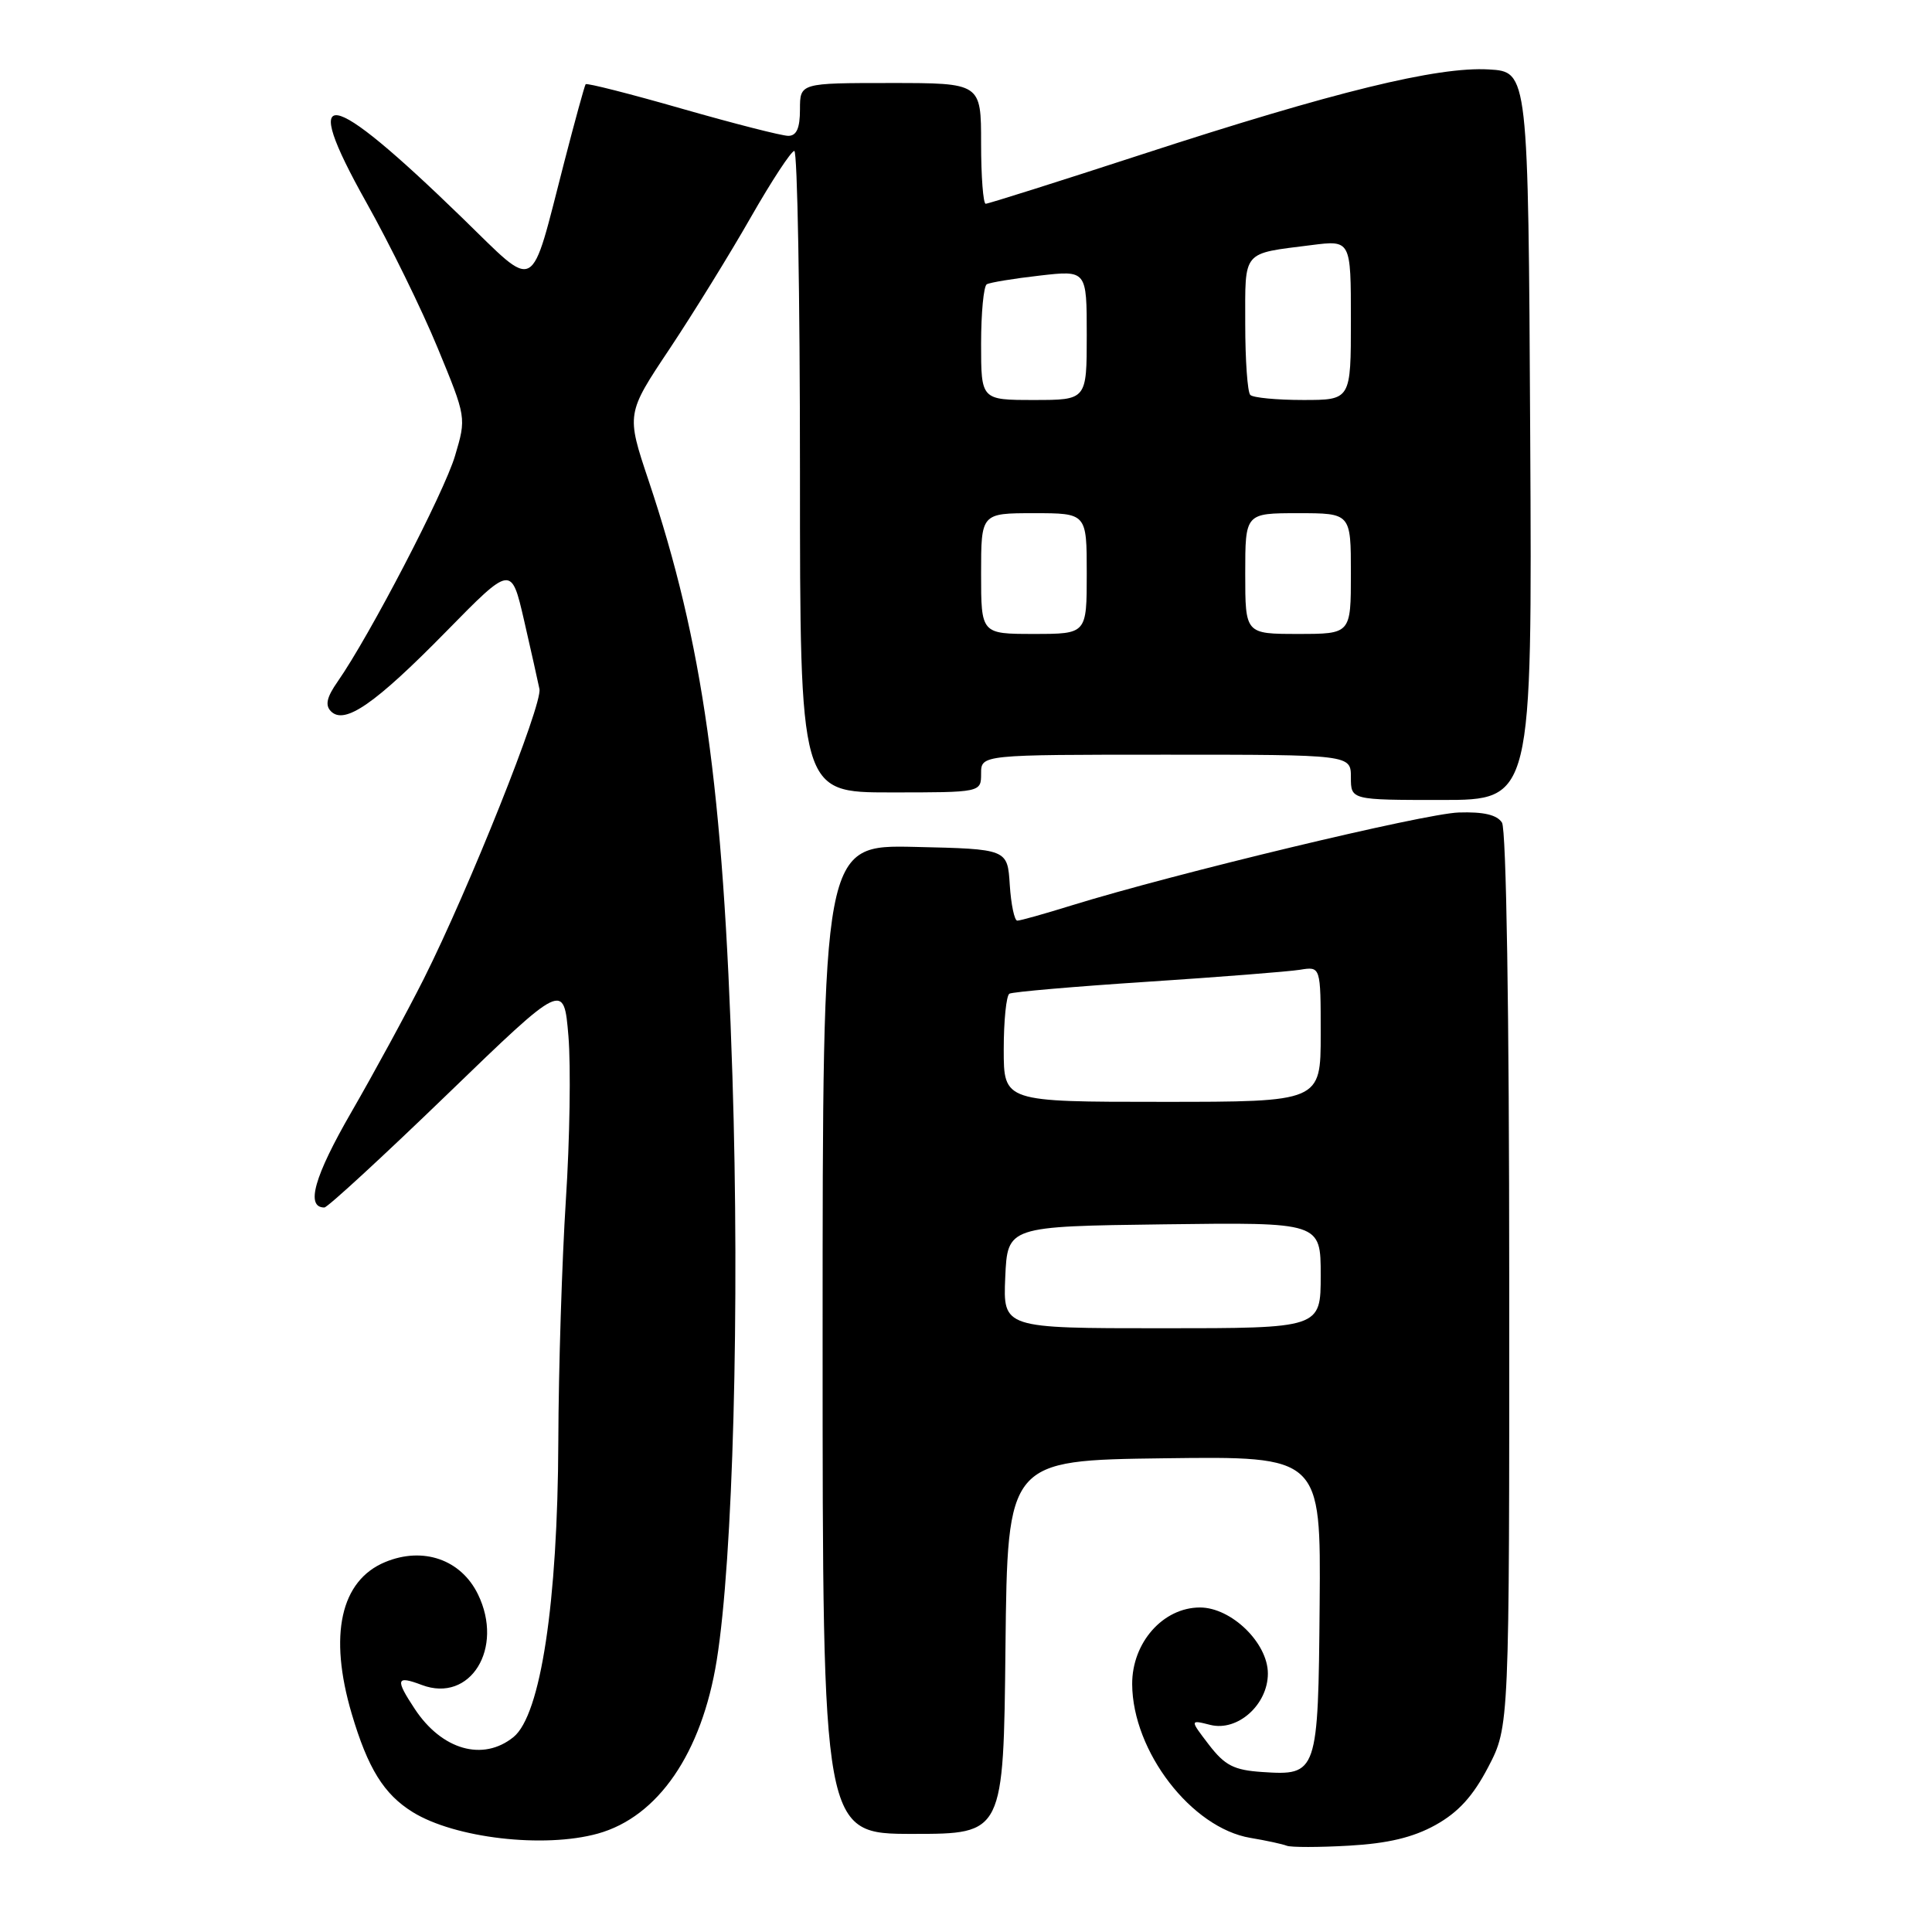 <?xml version="1.0" encoding="UTF-8" standalone="no"?>
<!DOCTYPE svg PUBLIC "-//W3C//DTD SVG 1.1//EN" "http://www.w3.org/Graphics/SVG/1.1/DTD/svg11.dtd" >
<svg xmlns="http://www.w3.org/2000/svg" xmlns:xlink="http://www.w3.org/1999/xlink" version="1.1" viewBox="0 0 256 256">
 <g >
 <path fill="currentColor"
d=" M 190.20 241.83 C 193.24 240.14 195.18 238.01 197.20 234.14 C 200.00 228.77 200.00 228.77 199.98 169.64 C 199.98 134.04 199.59 109.90 199.02 109.00 C 198.36 107.97 196.59 107.55 193.28 107.66 C 188.71 107.81 155.64 115.75 142.00 119.97 C 138.43 121.08 135.19 121.99 134.80 121.99 C 134.42 122.00 133.97 119.86 133.80 117.25 C 133.50 112.50 133.50 112.50 121.25 112.22 C 109.00 111.94 109.00 111.94 109.00 177.47 C 109.00 243.00 109.00 243.00 120.98 243.00 C 132.97 243.00 132.97 243.00 133.23 218.25 C 133.50 193.50 133.50 193.50 154.26 193.23 C 175.02 192.96 175.02 192.96 174.86 212.56 C 174.67 235.02 174.58 235.29 167.25 234.80 C 163.50 234.55 162.31 233.94 160.19 231.19 C 157.65 227.87 157.65 227.87 160.38 228.56 C 163.99 229.46 168.00 225.88 168.00 221.75 C 168.00 217.70 163.16 213.00 159.00 213.00 C 154.11 213.00 149.99 217.66 150.02 223.17 C 150.07 232.07 157.88 242.22 165.69 243.53 C 167.79 243.88 169.95 244.35 170.50 244.57 C 171.05 244.79 174.76 244.79 178.75 244.56 C 183.88 244.27 187.22 243.48 190.20 241.83 Z  M 79.22 242.96 C 87.20 240.74 92.99 232.30 94.97 220.00 C 97.13 206.57 98.03 173.27 97.05 142.58 C 95.83 104.29 93.15 85.21 85.94 63.67 C 82.98 54.83 82.98 54.83 88.76 46.17 C 91.93 41.40 96.77 33.56 99.51 28.75 C 102.26 23.94 104.84 20.01 105.25 20.00 C 105.66 20.00 106.00 39.12 106.00 62.50 C 106.00 105.00 106.00 105.00 118.00 105.00 C 130.00 105.00 130.00 105.00 130.00 102.50 C 130.00 100.00 130.00 100.00 154.50 100.00 C 179.00 100.00 179.00 100.00 179.00 103.00 C 179.00 106.00 179.00 106.00 191.01 106.00 C 203.02 106.00 203.02 106.00 202.76 57.75 C 202.50 9.50 202.50 9.50 197.26 9.20 C 190.45 8.81 176.79 12.15 151.36 20.44 C 140.29 24.05 130.95 27.00 130.61 27.00 C 130.28 27.00 130.00 23.40 130.00 19.00 C 130.00 11.00 130.00 11.00 118.00 11.00 C 106.00 11.00 106.00 11.00 106.00 14.50 C 106.00 16.99 105.55 18.00 104.45 18.00 C 103.60 18.00 97.27 16.38 90.38 14.41 C 83.49 12.43 77.74 10.97 77.60 11.16 C 77.46 11.35 76.18 16.00 74.76 21.50 C 70.17 39.26 71.32 38.64 61.22 28.84 C 43.26 11.40 39.57 10.81 48.53 26.80 C 51.64 32.34 55.90 41.02 57.99 46.10 C 61.80 55.33 61.80 55.33 60.29 60.41 C 58.86 65.24 48.96 84.28 44.73 90.33 C 43.29 92.39 43.05 93.45 43.86 94.26 C 45.67 96.07 49.71 93.27 59.11 83.69 C 67.75 74.88 67.75 74.88 69.44 82.19 C 70.36 86.21 71.28 90.31 71.48 91.30 C 71.89 93.37 62.14 117.78 56.14 129.73 C 53.92 134.14 49.61 142.07 46.57 147.34 C 41.63 155.89 40.47 160.00 42.98 160.00 C 43.40 160.00 50.71 153.27 59.23 145.04 C 74.71 130.08 74.71 130.08 75.32 137.29 C 75.65 141.26 75.50 151.03 74.98 159.00 C 74.47 166.97 74.01 181.38 73.98 191.00 C 73.90 212.36 71.64 227.25 68.04 230.17 C 64.00 233.44 58.54 231.88 54.95 226.43 C 52.34 222.48 52.49 221.98 55.90 223.27 C 62.32 225.69 66.82 218.40 63.33 211.25 C 61.08 206.64 56.06 204.90 51.04 206.98 C 45.12 209.43 43.53 216.66 46.60 227.07 C 48.75 234.33 50.86 237.74 54.68 240.11 C 60.27 243.57 72.08 244.94 79.22 242.96 Z  M 133.20 169.25 C 133.50 162.50 133.50 162.50 154.25 162.23 C 175.00 161.96 175.00 161.96 175.00 168.98 C 175.00 176.00 175.00 176.00 153.95 176.00 C 132.91 176.00 132.91 176.00 133.20 169.25 Z  M 133.00 139.06 C 133.00 135.24 133.34 131.92 133.75 131.67 C 134.16 131.43 142.38 130.72 152.00 130.09 C 161.62 129.46 170.74 128.74 172.25 128.50 C 175.00 128.05 175.00 128.05 175.00 137.03 C 175.00 146.00 175.00 146.00 154.00 146.00 C 133.00 146.00 133.00 146.00 133.00 139.06 Z  M 130.00 76.00 C 130.00 68.00 130.00 68.00 137.00 68.00 C 144.00 68.00 144.00 68.00 144.00 76.00 C 144.00 84.00 144.00 84.00 137.00 84.00 C 130.00 84.00 130.00 84.00 130.00 76.00 Z  M 165.00 76.00 C 165.00 68.00 165.00 68.00 172.00 68.00 C 179.00 68.00 179.00 68.00 179.00 76.00 C 179.00 84.00 179.00 84.00 172.00 84.00 C 165.00 84.00 165.00 84.00 165.00 76.00 Z  M 130.00 45.56 C 130.00 41.47 130.34 37.92 130.75 37.67 C 131.16 37.43 134.31 36.91 137.75 36.52 C 144.00 35.80 144.00 35.80 144.00 44.40 C 144.00 53.00 144.00 53.00 137.00 53.00 C 130.00 53.00 130.00 53.00 130.00 45.56 Z  M 165.67 52.33 C 165.30 51.97 165.00 47.72 165.00 42.90 C 165.00 33.07 164.51 33.65 173.75 32.48 C 179.00 31.81 179.00 31.81 179.00 42.41 C 179.00 53.00 179.00 53.00 172.67 53.00 C 169.18 53.00 166.03 52.70 165.67 52.33 Z "/>
</g>
</svg>